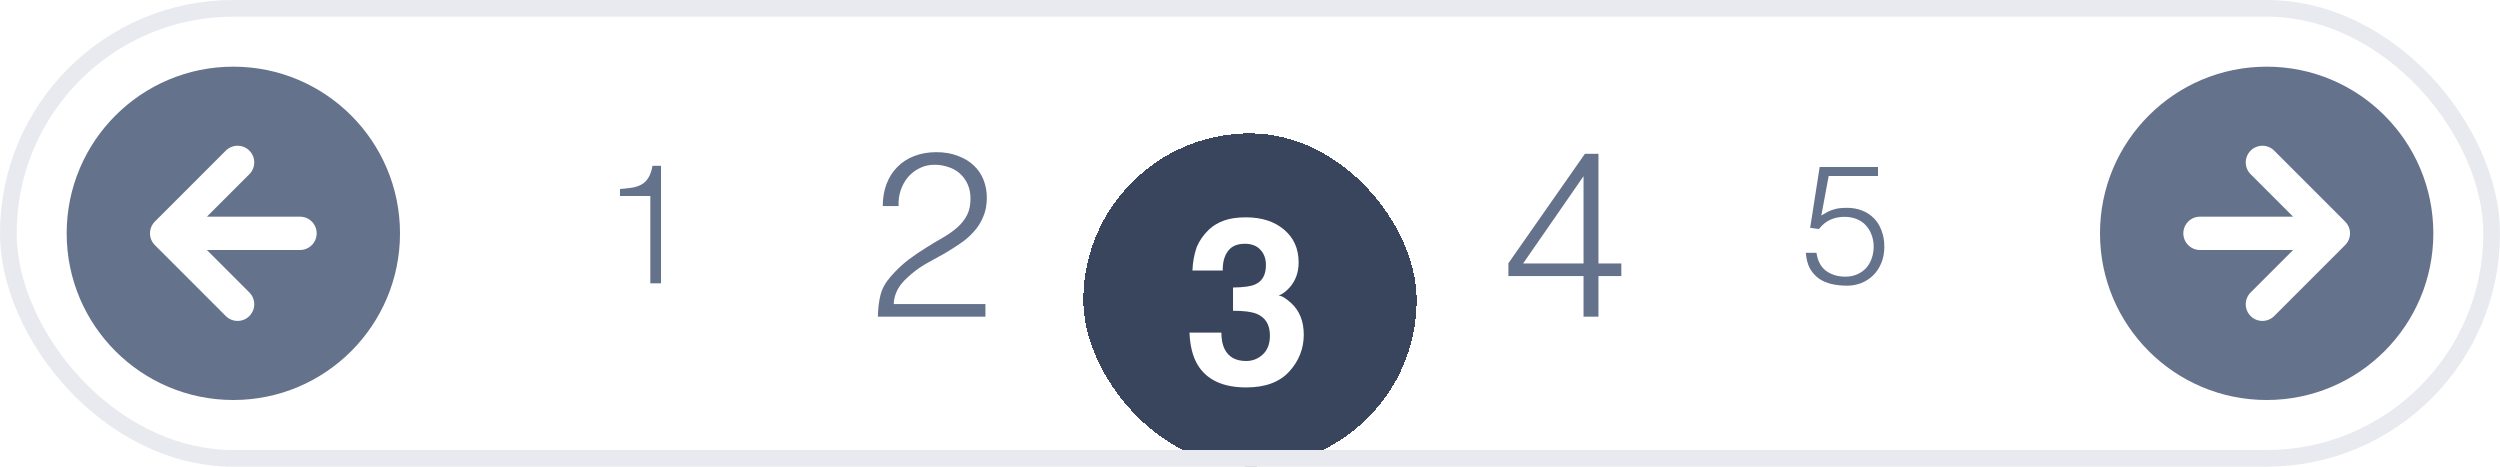 <svg width="150" height="28" viewBox="0 0 150 28" fill="none" xmlns="http://www.w3.org/2000/svg">
<g clip-path="url(#clip0_1272_17183)">
<path d="M9.293 13.293C9.2 13.386 9.126 13.496 9.075 13.617C9.025 13.739 8.999 13.869 8.999 14C8.999 14.131 9.025 14.261 9.075 14.383C9.126 14.504 9.2 14.614 9.293 14.707L13.536 18.95C13.628 19.046 13.739 19.122 13.861 19.174C13.983 19.227 14.114 19.254 14.247 19.255C14.379 19.256 14.511 19.231 14.634 19.181C14.757 19.131 14.868 19.056 14.962 18.962C15.056 18.869 15.13 18.757 15.181 18.634C15.231 18.511 15.256 18.379 15.255 18.247C15.254 18.114 15.226 17.983 15.174 17.861C15.122 17.739 15.046 17.628 14.95 17.536L12.414 15L18 15C18.265 15 18.52 14.895 18.707 14.707C18.895 14.52 19 14.265 19 14C19 13.735 18.895 13.48 18.707 13.293C18.52 13.105 18.265 13 18 13L12.414 13L14.95 10.464C15.046 10.372 15.122 10.261 15.174 10.139C15.226 10.017 15.254 9.886 15.255 9.753C15.256 9.621 15.231 9.489 15.181 9.366C15.13 9.243 15.056 9.132 14.962 9.038C14.868 8.944 14.757 8.869 14.634 8.819C14.511 8.769 14.379 8.744 14.247 8.745C14.114 8.746 13.983 8.773 13.861 8.826C13.739 8.878 13.628 8.954 13.536 9.05L9.293 13.293ZM4 14C4 8.477 8.477 4 14 4C19.523 4 24 8.477 24 14C24 19.523 19.523 24 14 24C8.477 24 4 19.523 4 14Z" fill="#64728C"/>
<path d="M39.02 11.76H37.2V11.34C37.467 11.32 37.707 11.293 37.92 11.26C38.14 11.227 38.33 11.163 38.49 11.07C38.657 10.977 38.793 10.843 38.9 10.67C39.013 10.49 39.097 10.25 39.15 9.95H39.66V17H39.02V11.76Z" fill="#64728C"/>
<path d="M52.966 12.364C52.966 11.879 53.041 11.44 53.19 11.048C53.339 10.647 53.554 10.306 53.834 10.026C54.114 9.737 54.45 9.517 54.842 9.368C55.243 9.209 55.687 9.13 56.172 9.13C56.667 9.13 57.101 9.205 57.474 9.354C57.857 9.494 58.174 9.685 58.426 9.928C58.687 10.171 58.883 10.46 59.014 10.796C59.145 11.132 59.21 11.487 59.21 11.86C59.21 12.299 59.135 12.686 58.986 13.022C58.846 13.358 58.655 13.657 58.412 13.918C58.179 14.179 57.908 14.413 57.6 14.618C57.301 14.823 56.993 15.019 56.676 15.206C56.359 15.383 56.046 15.556 55.738 15.724C55.43 15.892 55.155 16.069 54.912 16.256C54.753 16.377 54.599 16.508 54.45 16.648C54.301 16.779 54.165 16.923 54.044 17.082C53.923 17.241 53.825 17.418 53.75 17.614C53.675 17.801 53.633 18.011 53.624 18.244H59.126V19H52.672C52.681 18.524 52.733 18.095 52.826 17.712C52.919 17.329 53.125 16.956 53.442 16.592C53.787 16.2 54.142 15.864 54.506 15.584C54.879 15.304 55.243 15.057 55.598 14.842C55.953 14.618 56.289 14.417 56.606 14.24C56.923 14.053 57.203 13.853 57.446 13.638C57.689 13.423 57.88 13.181 58.02 12.91C58.16 12.639 58.23 12.308 58.23 11.916C58.23 11.599 58.174 11.314 58.062 11.062C57.95 10.81 57.796 10.595 57.6 10.418C57.404 10.241 57.175 10.11 56.914 10.026C56.653 9.933 56.368 9.886 56.06 9.886C55.733 9.886 55.435 9.956 55.164 10.096C54.903 10.227 54.674 10.404 54.478 10.628C54.291 10.852 54.147 11.113 54.044 11.412C53.941 11.711 53.899 12.028 53.918 12.364H52.966Z" fill="#64728C"/>
<g filter="url(#filter0_d_1272_17183)">
<rect x="65" y="4" width="20" height="20" rx="10" fill="#38455D" shape-rendering="crispEdges"/>
<path d="M73.68 11.063C73.461 11.355 73.356 11.745 73.365 12.232H71.547C71.565 11.74 71.649 11.273 71.8 10.831C71.959 10.444 72.21 10.086 72.552 9.758C72.807 9.525 73.11 9.348 73.461 9.225C73.812 9.102 74.243 9.04 74.753 9.04C75.701 9.04 76.464 9.286 77.043 9.778C77.626 10.266 77.918 10.922 77.918 11.747C77.918 12.33 77.745 12.823 77.398 13.224C77.18 13.474 76.952 13.645 76.715 13.736C76.893 13.736 77.148 13.889 77.481 14.194C77.977 14.655 78.226 15.284 78.226 16.081C78.226 16.92 77.934 17.658 77.351 18.296C76.772 18.929 75.913 19.246 74.773 19.246C73.37 19.246 72.394 18.788 71.848 17.872C71.561 17.384 71.401 16.746 71.369 15.958H73.283C73.283 16.355 73.347 16.683 73.475 16.942C73.712 17.421 74.142 17.66 74.767 17.66C75.149 17.66 75.482 17.53 75.765 17.27C76.052 17.006 76.195 16.628 76.195 16.136C76.195 15.484 75.931 15.049 75.402 14.83C75.102 14.707 74.628 14.646 73.981 14.646V13.251C74.614 13.242 75.056 13.18 75.307 13.066C75.74 12.875 75.956 12.488 75.956 11.904C75.956 11.526 75.844 11.218 75.621 10.981C75.402 10.745 75.092 10.626 74.691 10.626C74.231 10.626 73.894 10.772 73.68 11.063Z" fill="white"/>
</g>
<path d="M95.012 16.564H90.504V15.794L95.096 9.228H95.908V15.808H97.28V16.564H95.908V19H95.012V16.564ZM91.386 15.808H95.012V10.572L91.386 15.808Z" fill="#64728C"/>
<path d="M108.99 15.17C109.057 15.65 109.247 16.01 109.56 16.25C109.88 16.483 110.27 16.6 110.73 16.6C110.99 16.6 111.223 16.553 111.43 16.46C111.643 16.367 111.823 16.24 111.97 16.08C112.117 15.913 112.227 15.723 112.3 15.51C112.38 15.29 112.42 15.053 112.42 14.8C112.42 14.54 112.377 14.3 112.29 14.08C112.21 13.86 112.093 13.67 111.94 13.51C111.793 13.35 111.61 13.227 111.39 13.14C111.177 13.053 110.937 13.01 110.67 13.01C110.35 13.01 110.063 13.07 109.81 13.19C109.557 13.303 109.333 13.487 109.14 13.74L108.61 13.67L109.18 10.02H112.68V10.56H109.72L109.28 12.93C109.42 12.843 109.547 12.77 109.66 12.71C109.78 12.65 109.9 12.603 110.02 12.57C110.14 12.53 110.263 12.503 110.39 12.49C110.523 12.477 110.67 12.47 110.83 12.47C111.15 12.47 111.447 12.523 111.72 12.63C111.993 12.737 112.23 12.89 112.43 13.09C112.63 13.29 112.783 13.537 112.89 13.83C113.003 14.117 113.06 14.44 113.06 14.8C113.06 15.173 112.997 15.507 112.87 15.8C112.75 16.087 112.587 16.33 112.38 16.53C112.173 16.73 111.933 16.883 111.66 16.99C111.393 17.09 111.117 17.14 110.83 17.14C110.497 17.14 110.183 17.107 109.89 17.04C109.603 16.973 109.35 16.863 109.13 16.71C108.91 16.55 108.73 16.347 108.59 16.1C108.457 15.847 108.377 15.537 108.35 15.17H108.99Z" fill="#64728C"/>
<path d="M140.707 14.707C140.8 14.614 140.874 14.504 140.925 14.383C140.975 14.261 141.001 14.131 141.001 14C141.001 13.869 140.975 13.739 140.925 13.617C140.874 13.496 140.8 13.386 140.707 13.293L136.464 9.05C136.372 8.954 136.261 8.878 136.139 8.826C136.017 8.773 135.886 8.746 135.753 8.745C135.621 8.744 135.489 8.769 135.366 8.819C135.243 8.869 135.131 8.944 135.038 9.038C134.944 9.132 134.869 9.243 134.819 9.366C134.769 9.489 134.744 9.621 134.745 9.753C134.746 9.886 134.773 10.017 134.826 10.139C134.878 10.261 134.954 10.372 135.05 10.464L137.586 13L132 13C131.735 13 131.48 13.105 131.293 13.293C131.105 13.48 131 13.735 131 14C131 14.265 131.105 14.52 131.293 14.707C131.48 14.895 131.735 15 132 15L137.586 15L135.05 17.536C134.954 17.628 134.878 17.739 134.826 17.861C134.773 17.983 134.746 18.114 134.745 18.247C134.744 18.379 134.769 18.511 134.819 18.634C134.869 18.757 134.944 18.869 135.038 18.962C135.131 19.056 135.243 19.131 135.366 19.181C135.489 19.231 135.621 19.256 135.753 19.255C135.886 19.254 136.017 19.227 136.139 19.174C136.261 19.122 136.372 19.046 136.464 18.95L140.707 14.707ZM146 14C146 19.523 141.523 24 136 24C130.477 24 126 19.523 126 14C126 8.477 130.477 4 136 4C141.523 4 146 8.477 146 14Z" fill="#64728C"/>
</g>
<rect x="0.5" y="0.5" width="149" height="27" rx="13.5" stroke="#E8EAEF"/>
<defs>
<filter id="filter0_d_1272_17183" x="61" y="4" width="28" height="28" filterUnits="userSpaceOnUse" color-interpolation-filters="sRGB">
<feFlood flood-opacity="0" result="BackgroundImageFix"/>
<feColorMatrix in="SourceAlpha" type="matrix" values="0 0 0 0 0 0 0 0 0 0 0 0 0 0 0 0 0 0 127 0" result="hardAlpha"/>
<feOffset dy="4"/>
<feGaussianBlur stdDeviation="2"/>
<feComposite in2="hardAlpha" operator="out"/>
<feColorMatrix type="matrix" values="0 0 0 0 0 0 0 0 0 0 0 0 0 0 0 0 0 0 0.05 0"/>
<feBlend mode="normal" in2="BackgroundImageFix" result="effect1_dropShadow_1272_17183"/>
<feBlend mode="normal" in="SourceGraphic" in2="effect1_dropShadow_1272_17183" result="shape"/>
</filter>
<clipPath id="clip0_1272_17183">
<rect width="150" height="28" rx="14" fill="white"/>
</clipPath>
</defs>
</svg>

